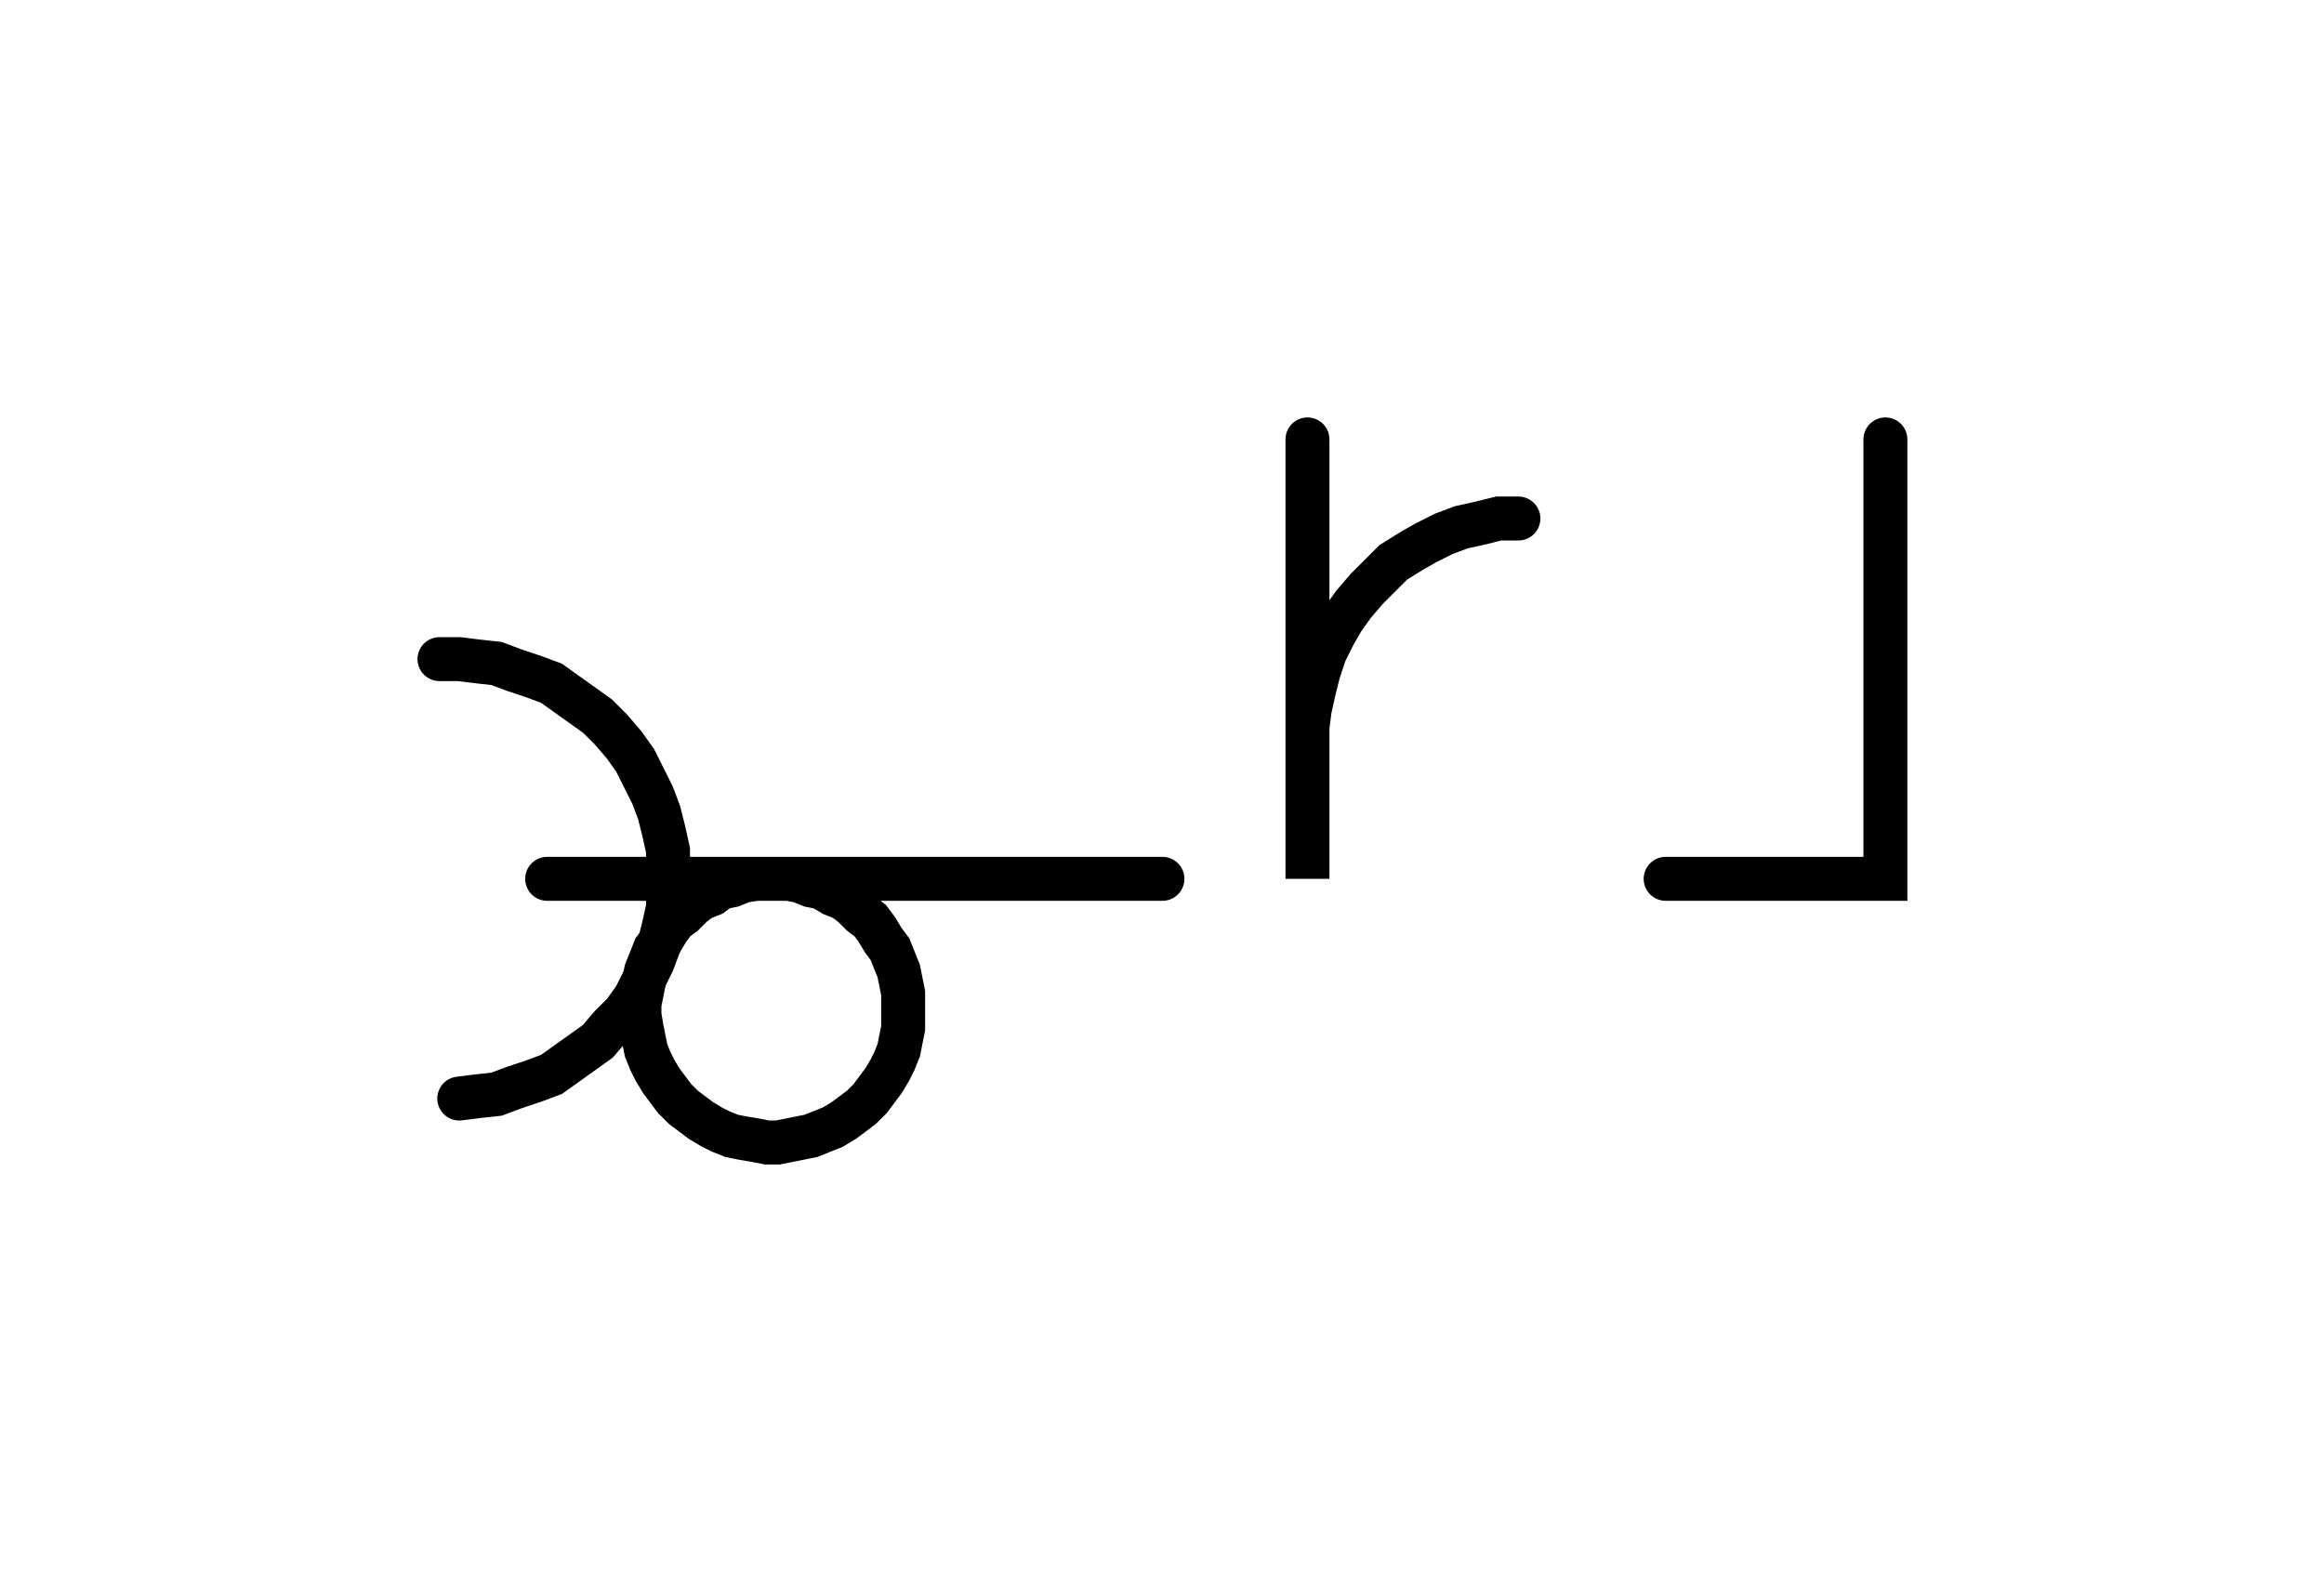 <svg xmlns="http://www.w3.org/2000/svg" width="105.76" height="71.97" style="fill:none; stroke-linecap:round;">
    <rect width="100%" height="100%" fill="#FFFFFF" />
<path stroke="#000000" stroke-width="2" d="M 75,75" />
<path stroke="#000000" stroke-width="2" d="M 20,30 20.9,30 21.7,30.1 22.6,30.2 23.4,30.5 24.3,30.8 25.1,31.1 25.8,31.6 26.5,32.1 27.2,32.6 27.8,33.2 28.4,33.9 28.9,34.6 29.3,35.4 29.7,36.2 30,37 30.2,37.8 30.4,38.7 30.4,39.6 30.4,40.4 30.4,41.3 30.2,42.2 30,43 29.7,43.8 29.3,44.6 28.9,45.4 28.4,46.1 27.8,46.7 27.2,47.4 26.5,47.9 25.8,48.4 25.1,48.9 24.3,49.2 23.4,49.5 22.6,49.8 21.7,49.9 20.9,50" />
<path stroke="#000000" stroke-width="2" d="M 20.9,40" />
<path stroke="#000000" stroke-width="2" d="M 24.9,40 34.9,40 35.4,40 35.9,40 36.4,40.1 36.9,40.3 37.4,40.4 37.9,40.7 38.4,40.9 38.8,41.2 39.2,41.6 39.6,41.9 39.9,42.3 40.2,42.8 40.5,43.2 40.7,43.7 40.9,44.2 41,44.7 41.1,45.2 41.1,45.7 41.1,46.2 41.1,46.8 41,47.3 40.9,47.8 40.7,48.3 40.5,48.7 40.2,49.2 39.9,49.6 39.6,50 39.2,50.4 38.8,50.7 38.4,51 37.9,51.3 37.4,51.5 36.9,51.7 36.4,51.8 35.9,51.9 35.4,52 34.9,52 34.4,51.9 33.8,51.8 33.3,51.7 32.8,51.5 32.4,51.3 31.9,51 31.5,50.7 31.1,50.4 30.7,50 30.4,49.6 30.1,49.2 29.8,48.7 29.6,48.3 29.4,47.8 29.3,47.3 29.2,46.8 29.1,46.2 29.1,45.7 29.2,45.2 29.3,44.7 29.4,44.2 29.6,43.7 29.8,43.2 30.1,42.8 30.4,42.3 30.7,41.9 31.1,41.6 31.5,41.2 31.9,40.9 32.4,40.7 32.8,40.4 33.3,40.3 33.8,40.1 34.4,40 34.9,40 52.9,40" />
<path stroke="#000000" stroke-width="2" d="M 59.5,70" />
<path stroke="#000000" stroke-width="2" d="M 59.5,20 59.5,40 59.5,34 59.5,33.1 59.6,32.3 59.8,31.4 60,30.6 60.3,29.7 60.7,28.9 61.1,28.2 61.6,27.5 62.2,26.8 62.8,26.2 63.4,25.6 64.2,25.1 64.9,24.7 65.7,24.3 66.5,24 67.4,23.8 68.2,23.6 69.1,23.6" />
<path stroke="#000000" stroke-width="2" d="M 75.8,70" />
<path stroke="#000000" stroke-width="2" d="M 85.8,20 85.8,40 75.8,40" />
</svg>